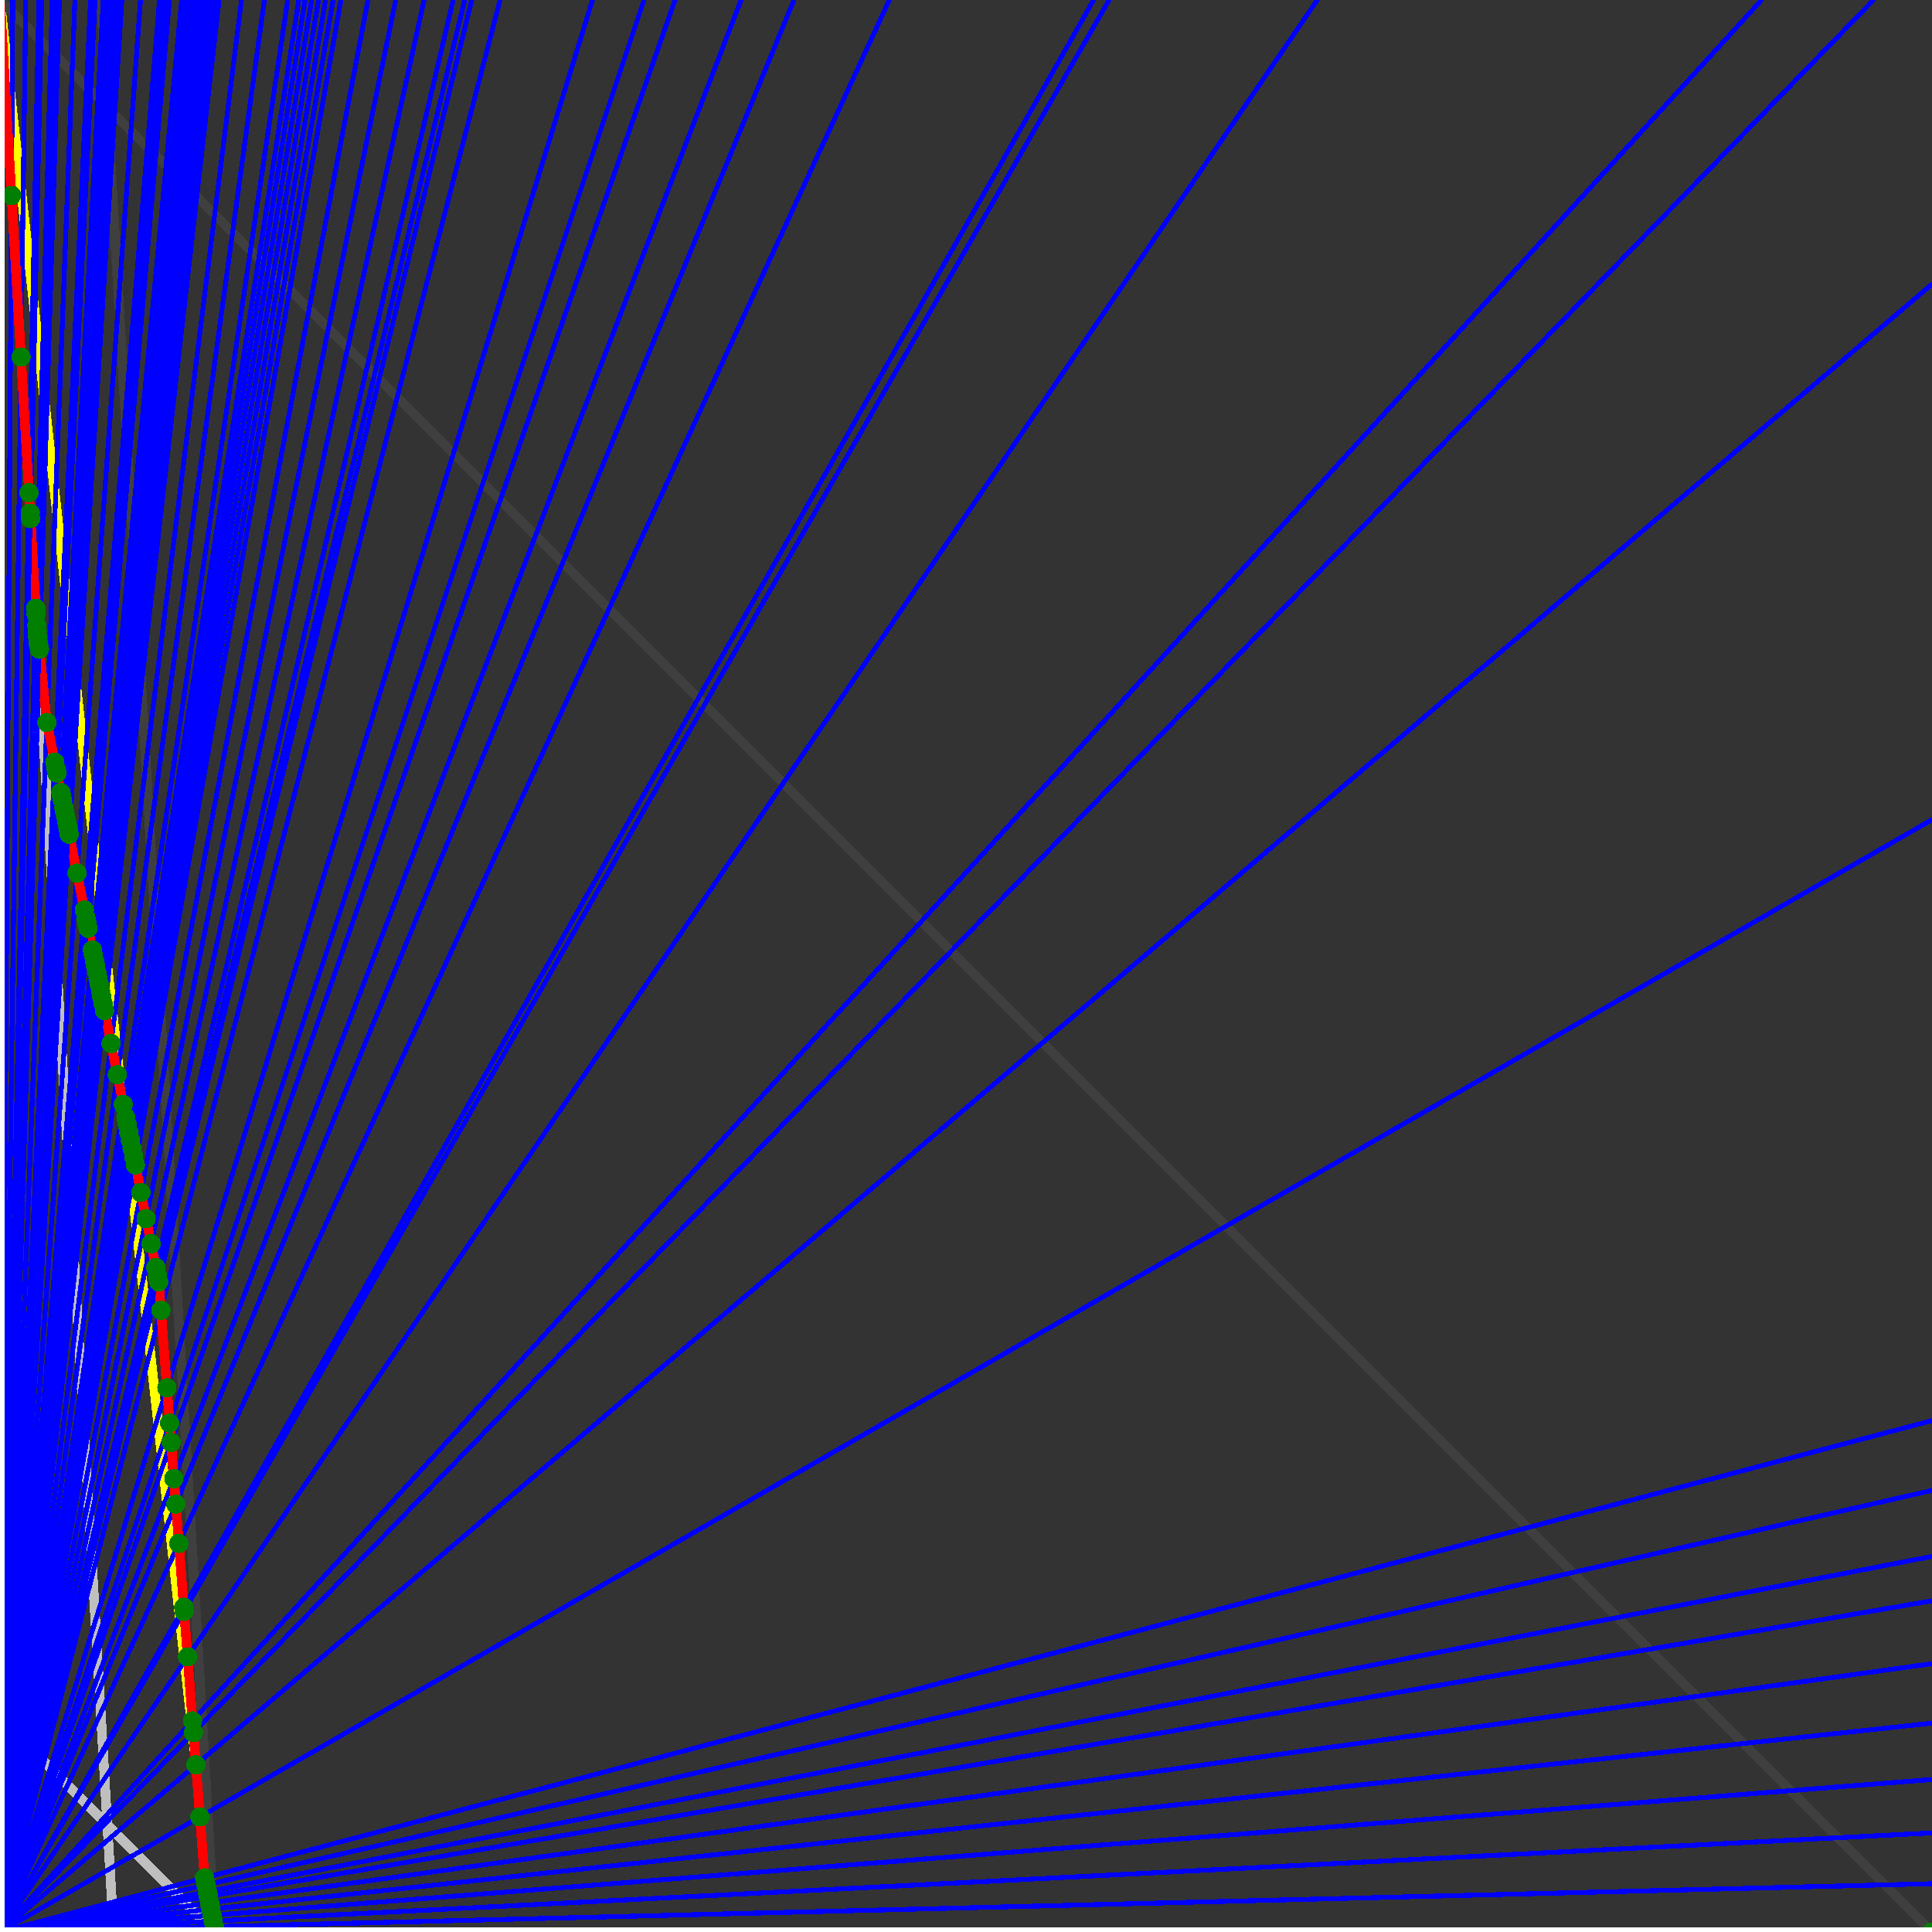 <svg xmlns="http://www.w3.org/2000/svg" version="1.1" width = "750" height = "750" viewBox = "0 0 750 750"  shape-rendering="crispEdges">
<rect x="0" y="0" width="750" height="750" fill="#333333" stroke="none"/>
<path stroke-linejoin="round" stroke-linecap="round" stroke="rgb(255,255,0)" stroke-width="3.75" fill="none" d="M 83.333 750 L 0 0 " />
<path stroke-linejoin="round" stroke-linecap="round" stroke="rgb(63,63,63)" stroke-width="3.75" fill="none" d="M 0 0 L 750 750 M 83.333 750 L 39.216 0 " />
<path stroke-linejoin="round" stroke-linecap="round" stroke="rgb(191,191,191)" stroke-width="3.75" fill="none" d="M 0 666.667 L 83.333 750 M 0 0 L 44.118 750 " />
<path stroke-linejoin="round" stroke-linecap="round" stroke="rgb(0,0,255)" stroke-width="1.875" fill="none" d="M 0 750 L 750 731.25 " />
<path stroke-linejoin="round" stroke-linecap="round" stroke="rgb(255,0,0)" stroke-width="3.75" fill="none" d="M 83.211 747.92 L 83.333 750 " />
<path stroke-linejoin="round" stroke-linecap="round" stroke="rgb(0,0,255)" stroke-width="1.875" fill="none" d="M 0 750 L 750 711.538 " />
<path stroke-linejoin="round" stroke-linecap="round" stroke="rgb(255,0,0)" stroke-width="3.75" fill="none" d="M 82.778 745.755 L 83.211 747.92 " />
<path stroke-linejoin="round" stroke-linecap="round" stroke="rgb(0,0,255)" stroke-width="1.875" fill="none" d="M 0 750 L 750 690.789 " />
<path stroke-linejoin="round" stroke-linecap="round" stroke="rgb(255,0,0)" stroke-width="3.75" fill="none" d="M 82.327 743.5 L 82.778 745.755 " />
<path stroke-linejoin="round" stroke-linecap="round" stroke="rgb(0,0,255)" stroke-width="1.875" fill="none" d="M 0 750 L 750 668.919 " />
<path stroke-linejoin="round" stroke-linecap="round" stroke="rgb(255,0,0)" stroke-width="3.75" fill="none" d="M 81.857 741.151 L 82.327 743.5 " />
<path stroke-linejoin="round" stroke-linecap="round" stroke="rgb(0,0,255)" stroke-width="1.875" fill="none" d="M 0 750 L 750 645.833 " />
<path stroke-linejoin="round" stroke-linecap="round" stroke="rgb(255,0,0)" stroke-width="3.75" fill="none" d="M 81.367 738.699 L 81.857 741.151 " />
<path stroke-linejoin="round" stroke-linecap="round" stroke="rgb(0,0,255)" stroke-width="1.875" fill="none" d="M 0 750 L 750 621.429 " />
<path stroke-linejoin="round" stroke-linecap="round" stroke="rgb(255,0,0)" stroke-width="3.75" fill="none" d="M 80.855 736.139 L 81.367 738.699 " />
<path stroke-linejoin="round" stroke-linecap="round" stroke="rgb(0,0,255)" stroke-width="1.875" fill="none" d="M 0 750 L 750 604.167 " />
<path stroke-linejoin="round" stroke-linecap="round" stroke="rgb(255,0,0)" stroke-width="3.75" fill="none" d="M 80.497 734.348 L 80.855 736.139 " />
<path stroke-linejoin="round" stroke-linecap="round" stroke="rgb(0,0,255)" stroke-width="1.875" fill="none" d="M 0 750 L 750 578.571 " />
<path stroke-linejoin="round" stroke-linecap="round" stroke="rgb(255,0,0)" stroke-width="3.75" fill="none" d="M 79.971 731.721 L 80.497 734.348 " />
<path stroke-linejoin="round" stroke-linecap="round" stroke="rgb(0,0,255)" stroke-width="1.875" fill="none" d="M 0 750 L 750 551.471 " />
<path stroke-linejoin="round" stroke-linecap="round" stroke="rgb(255,0,0)" stroke-width="3.75" fill="none" d="M 79.422 728.976 L 79.971 731.721 " />
<path stroke-linejoin="round" stroke-linecap="round" stroke="rgb(0,0,255)" stroke-width="1.875" fill="none" d="M 0 750 L 750 318.182 " />
<path stroke-linejoin="round" stroke-linecap="round" stroke="rgb(255,0,0)" stroke-width="3.75" fill="none" d="M 77.603 705.32 L 79.422 728.976 " />
<path stroke-linejoin="round" stroke-linecap="round" stroke="rgb(0,0,255)" stroke-width="1.875" fill="none" d="M 0 750 L 750 110.294 " />
<path stroke-linejoin="round" stroke-linecap="round" stroke="rgb(255,0,0)" stroke-width="3.75" fill="none" d="M 76.05 685.134 L 77.603 705.32 " />
<path stroke-linejoin="round" stroke-linecap="round" stroke="rgb(0,0,255)" stroke-width="1.875" fill="none" d="M 0 750 L 727.273 0 " />
<path stroke-linejoin="round" stroke-linecap="round" stroke="rgb(255,0,0)" stroke-width="3.75" fill="none" d="M 75.083 672.57 L 76.05 685.134 " />
<path stroke-linejoin="round" stroke-linecap="round" stroke="rgb(0,0,255)" stroke-width="1.875" fill="none" d="M 0 750 L 683.823 0 " />
<path stroke-linejoin="round" stroke-linecap="round" stroke="rgb(255,0,0)" stroke-width="3.75" fill="none" d="M 74.734 668.033 L 75.083 672.57 " />
<path stroke-linejoin="round" stroke-linecap="round" stroke="rgb(0,0,255)" stroke-width="1.875" fill="none" d="M 0 750 L 511.364 0 " />
<path stroke-linejoin="round" stroke-linecap="round" stroke="rgb(255,0,0)" stroke-width="3.75" fill="none" d="M 72.823 643.192 L 74.734 668.033 " />
<path stroke-linejoin="round" stroke-linecap="round" stroke="rgb(0,0,255)" stroke-width="1.875" fill="none" d="M 0 750 L 430.556 0 " />
<path stroke-linejoin="round" stroke-linecap="round" stroke="rgb(255,0,0)" stroke-width="3.75" fill="none" d="M 71.464 625.515 L 72.823 643.192 " />
<path stroke-linejoin="round" stroke-linecap="round" stroke="rgb(0,0,255)" stroke-width="1.875" fill="none" d="M 0 750 L 424.528 0 " />
<path stroke-linejoin="round" stroke-linecap="round" stroke="rgb(255,0,0)" stroke-width="3.75" fill="none" d="M 71.344 623.959 L 71.464 625.515 " />
<path stroke-linejoin="round" stroke-linecap="round" stroke="rgb(0,0,255)" stroke-width="1.875" fill="none" d="M 0 750 L 345.238 0 " />
<path stroke-linejoin="round" stroke-linecap="round" stroke="rgb(255,0,0)" stroke-width="3.75" fill="none" d="M 69.436 599.156 L 71.344 623.959 " />
<path stroke-linejoin="round" stroke-linecap="round" stroke="rgb(0,0,255)" stroke-width="1.875" fill="none" d="M 0 750 L 308.219 0 " />
<path stroke-linejoin="round" stroke-linecap="round" stroke="rgb(255,0,0)" stroke-width="3.75" fill="none" d="M 68.262 583.895 L 69.436 599.156 " />
<path stroke-linejoin="round" stroke-linecap="round" stroke="rgb(0,0,255)" stroke-width="1.875" fill="none" d="M 0 750 L 287.671 0 " />
<path stroke-linejoin="round" stroke-linecap="round" stroke="rgb(255,0,0)" stroke-width="3.75" fill="none" d="M 67.502 574.013 L 68.262 583.895 " />
<path stroke-linejoin="round" stroke-linecap="round" stroke="rgb(0,0,255)" stroke-width="1.875" fill="none" d="M 0 750 L 262.048 0 " />
<path stroke-linejoin="round" stroke-linecap="round" stroke="rgb(255,0,0)" stroke-width="3.75" fill="none" d="M 66.417 559.91 L 67.502 574.013 " />
<path stroke-linejoin="round" stroke-linecap="round" stroke="rgb(0,0,255)" stroke-width="1.875" fill="none" d="M 0 750 L 250 0 " />
<path stroke-linejoin="round" stroke-linecap="round" stroke="rgb(255,0,0)" stroke-width="3.75" fill="none" d="M 65.845 552.466 L 66.417 559.91 " />
<path stroke-linejoin="round" stroke-linecap="round" stroke="rgb(0,0,255)" stroke-width="1.875" fill="none" d="M 0 750 L 230 0 " />
<path stroke-linejoin="round" stroke-linecap="round" stroke="rgb(255,0,0)" stroke-width="3.75" fill="none" d="M 64.788 538.734 L 65.845 552.466 " />
<path stroke-linejoin="round" stroke-linecap="round" stroke="rgb(0,0,255)" stroke-width="1.875" fill="none" d="M 0 750 L 194.118 0 " />
<path stroke-linejoin="round" stroke-linecap="round" stroke="rgb(255,0,0)" stroke-width="3.75" fill="none" d="M 62.472 508.629 L 64.788 538.734 " />
<path stroke-linejoin="round" stroke-linecap="round" stroke="rgb(0,0,255)" stroke-width="1.875" fill="none" d="M 0 750 L 183.14 0 " />
<path stroke-linejoin="round" stroke-linecap="round" stroke="rgb(255,0,0)" stroke-width="3.75" fill="none" d="M 61.626 497.626 L 62.472 508.629 " />
<path stroke-linejoin="round" stroke-linecap="round" stroke="rgb(0,0,255)" stroke-width="1.875" fill="none" d="M 0 750 L 180.38 0 " />
<path stroke-linejoin="round" stroke-linecap="round" stroke="rgb(255,0,0)" stroke-width="3.75" fill="none" d="M 61.205 495.518 L 61.626 497.626 " />
<path stroke-linejoin="round" stroke-linecap="round" stroke="rgb(0,0,255)" stroke-width="1.875" fill="none" d="M 0 750 L 175.926 0 " />
<path stroke-linejoin="round" stroke-linecap="round" stroke="rgb(255,0,0)" stroke-width="3.75" fill="none" d="M 60.509 492.041 L 61.205 495.518 " />
<path stroke-linejoin="round" stroke-linecap="round" stroke="rgb(0,0,255)" stroke-width="1.875" fill="none" d="M 0 750 L 164.634 0 " />
<path stroke-linejoin="round" stroke-linecap="round" stroke="rgb(255,0,0)" stroke-width="3.75" fill="none" d="M 58.657 482.783 L 60.509 492.041 " />
<path stroke-linejoin="round" stroke-linecap="round" stroke="rgb(0,0,255)" stroke-width="1.875" fill="none" d="M 0 750 L 153.614 0 " />
<path stroke-linejoin="round" stroke-linecap="round" stroke="rgb(255,0,0)" stroke-width="3.75" fill="none" d="M 56.718 473.084 L 58.657 482.783 " />
<path stroke-linejoin="round" stroke-linecap="round" stroke="rgb(0,0,255)" stroke-width="1.875" fill="none" d="M 0 750 L 142.857 0 " />
<path stroke-linejoin="round" stroke-linecap="round" stroke="rgb(255,0,0)" stroke-width="3.75" fill="none" d="M 54.683 462.912 L 56.718 473.084 " />
<path stroke-linejoin="round" stroke-linecap="round" stroke="rgb(0,0,255)" stroke-width="1.875" fill="none" d="M 0 750 L 132.353 0 " />
<path stroke-linejoin="round" stroke-linecap="round" stroke="rgb(255,0,0)" stroke-width="3.75" fill="none" d="M 52.547 452.232 L 54.683 462.912 " />
<path stroke-linejoin="round" stroke-linecap="round" stroke="rgb(0,0,255)" stroke-width="1.875" fill="none" d="M 0 750 L 129.31 0 " />
<path stroke-linejoin="round" stroke-linecap="round" stroke="rgb(255,0,0)" stroke-width="3.75" fill="none" d="M 51.899 448.988 L 52.547 452.232 " />
<path stroke-linejoin="round" stroke-linecap="round" stroke="rgb(0,0,255)" stroke-width="1.875" fill="none" d="M 0 750 L 126.405 0 " />
<path stroke-linejoin="round" stroke-linecap="round" stroke="rgb(255,0,0)" stroke-width="3.75" fill="none" d="M 51.266 445.824 L 51.899 448.988 " />
<path stroke-linejoin="round" stroke-linecap="round" stroke="rgb(0,0,255)" stroke-width="1.875" fill="none" d="M 0 750 L 123.626 0 " />
<path stroke-linejoin="round" stroke-linecap="round" stroke="rgb(255,0,0)" stroke-width="3.75" fill="none" d="M 50.648 442.736 L 51.266 445.824 " />
<path stroke-linejoin="round" stroke-linecap="round" stroke="rgb(0,0,255)" stroke-width="1.875" fill="none" d="M 0 750 L 120.968 0 " />
<path stroke-linejoin="round" stroke-linecap="round" stroke="rgb(255,0,0)" stroke-width="3.75" fill="none" d="M 50.045 439.721 L 50.648 442.736 " />
<path stroke-linejoin="round" stroke-linecap="round" stroke="rgb(0,0,255)" stroke-width="1.875" fill="none" d="M 0 750 L 118.421 0 " />
<path stroke-linejoin="round" stroke-linecap="round" stroke="rgb(255,0,0)" stroke-width="3.75" fill="none" d="M 49.456 436.777 L 50.045 439.721 " />
<path stroke-linejoin="round" stroke-linecap="round" stroke="rgb(0,0,255)" stroke-width="1.875" fill="none" d="M 0 750 L 115.979 0 " />
<path stroke-linejoin="round" stroke-linecap="round" stroke="rgb(255,0,0)" stroke-width="3.75" fill="none" d="M 48.881 433.902 L 49.456 436.777 " />
<path stroke-linejoin="round" stroke-linecap="round" stroke="rgb(0,0,255)" stroke-width="1.875" fill="none" d="M 0 750 L 111.702 0 " />
<path stroke-linejoin="round" stroke-linecap="round" stroke="rgb(255,0,0)" stroke-width="3.75" fill="none" d="M 47.848 428.735 L 48.881 433.902 " />
<path stroke-linejoin="round" stroke-linecap="round" stroke="rgb(0,0,255)" stroke-width="1.875" fill="none" d="M 0 750 L 102.632 0 " />
<path stroke-linejoin="round" stroke-linecap="round" stroke="rgb(255,0,0)" stroke-width="3.75" fill="none" d="M 45.541 417.2 L 47.848 428.735 " />
<path stroke-linejoin="round" stroke-linecap="round" stroke="rgb(0,0,255)" stroke-width="1.875" fill="none" d="M 0 750 L 93.75 0 " />
<path stroke-linejoin="round" stroke-linecap="round" stroke="rgb(255,0,0)" stroke-width="3.75" fill="none" d="M 43.116 405.074 L 45.541 417.2 " />
<path stroke-linejoin="round" stroke-linecap="round" stroke="rgb(0,0,255)" stroke-width="1.875" fill="none" d="M 0 750 L 85.052 0 " />
<path stroke-linejoin="round" stroke-linecap="round" stroke="rgb(255,0,0)" stroke-width="3.75" fill="none" d="M 40.563 392.31 L 43.116 405.074 " />
<path stroke-linejoin="round" stroke-linecap="round" stroke="rgb(0,0,255)" stroke-width="1.875" fill="none" d="M 0 750 L 83.333 0 " />
<path stroke-linejoin="round" stroke-linecap="round" stroke="rgb(255,0,0)" stroke-width="3.75" fill="none" d="M 40.036 389.676 L 40.563 392.31 " />
<path stroke-linejoin="round" stroke-linecap="round" stroke="rgb(0,0,255)" stroke-width="1.875" fill="none" d="M 0 750 L 81.683 0 " />
<path stroke-linejoin="round" stroke-linecap="round" stroke="rgb(255,0,0)" stroke-width="3.75" fill="none" d="M 39.523 387.109 L 40.036 389.676 " />
<path stroke-linejoin="round" stroke-linecap="round" stroke="rgb(0,0,255)" stroke-width="1.875" fill="none" d="M 0 750 L 80.097 0 " />
<path stroke-linejoin="round" stroke-linecap="round" stroke="rgb(255,0,0)" stroke-width="3.75" fill="none" d="M 39.022 384.608 L 39.523 387.109 " />
<path stroke-linejoin="round" stroke-linecap="round" stroke="rgb(0,0,255)" stroke-width="1.875" fill="none" d="M 0 750 L 78.571 0 " />
<path stroke-linejoin="round" stroke-linecap="round" stroke="rgb(255,0,0)" stroke-width="3.75" fill="none" d="M 38.535 382.169 L 39.022 384.608 " />
<path stroke-linejoin="round" stroke-linecap="round" stroke="rgb(0,0,255)" stroke-width="1.875" fill="none" d="M 0 750 L 77.103 0 " />
<path stroke-linejoin="round" stroke-linecap="round" stroke="rgb(255,0,0)" stroke-width="3.75" fill="none" d="M 38.059 379.79 L 38.535 382.169 " />
<path stroke-linejoin="round" stroke-linecap="round" stroke="rgb(0,0,255)" stroke-width="1.875" fill="none" d="M 0 750 L 75.688 0 " />
<path stroke-linejoin="round" stroke-linecap="round" stroke="rgb(255,0,0)" stroke-width="3.75" fill="none" d="M 37.595 377.47 L 38.059 379.79 " />
<path stroke-linejoin="round" stroke-linecap="round" stroke="rgb(0,0,255)" stroke-width="1.875" fill="none" d="M 0 750 L 74.324 0 " />
<path stroke-linejoin="round" stroke-linecap="round" stroke="rgb(255,0,0)" stroke-width="3.75" fill="none" d="M 37.142 375.205 L 37.595 377.47 " />
<path stroke-linejoin="round" stroke-linecap="round" stroke="rgb(0,0,255)" stroke-width="1.875" fill="none" d="M 0 750 L 73.009 0 " />
<path stroke-linejoin="round" stroke-linecap="round" stroke="rgb(255,0,0)" stroke-width="3.75" fill="none" d="M 36.7 372.994 L 37.142 375.205 " />
<path stroke-linejoin="round" stroke-linecap="round" stroke="rgb(0,0,255)" stroke-width="1.875" fill="none" d="M 0 750 L 71.739 0 " />
<path stroke-linejoin="round" stroke-linecap="round" stroke="rgb(255,0,0)" stroke-width="3.75" fill="none" d="M 36.268 370.835 L 36.7 372.994 " />
<path stroke-linejoin="round" stroke-linecap="round" stroke="rgb(0,0,255)" stroke-width="1.875" fill="none" d="M 0 750 L 70.513 0 " />
<path stroke-linejoin="round" stroke-linecap="round" stroke="rgb(255,0,0)" stroke-width="3.75" fill="none" d="M 35.846 368.727 L 36.268 370.835 " />
<path stroke-linejoin="round" stroke-linecap="round" stroke="rgb(0,0,255)" stroke-width="1.875" fill="none" d="M 0 750 L 65.789 0 " />
<path stroke-linejoin="round" stroke-linecap="round" stroke="rgb(255,0,0)" stroke-width="3.75" fill="none" d="M 34.177 360.381 L 35.846 368.727 " />
<path stroke-linejoin="round" stroke-linecap="round" stroke="rgb(0,0,255)" stroke-width="1.875" fill="none" d="M 0 750 L 64.655 0 " />
<path stroke-linejoin="round" stroke-linecap="round" stroke="rgb(255,0,0)" stroke-width="3.75" fill="none" d="M 33.765 358.322 L 34.177 360.381 " />
<path stroke-linejoin="round" stroke-linecap="round" stroke="rgb(0,0,255)" stroke-width="1.875" fill="none" d="M 0 750 L 63.559 0 " />
<path stroke-linejoin="round" stroke-linecap="round" stroke="rgb(255,0,0)" stroke-width="3.75" fill="none" d="M 33.363 356.312 L 33.765 358.322 " />
<path stroke-linejoin="round" stroke-linecap="round" stroke="rgb(0,0,255)" stroke-width="1.875" fill="none" d="M 0 750 L 61.927 0 " />
<path stroke-linejoin="round" stroke-linecap="round" stroke="rgb(255,0,0)" stroke-width="3.75" fill="none" d="M 32.757 353.279 L 33.363 356.312 " />
<path stroke-linejoin="round" stroke-linecap="round" stroke="rgb(0,0,255)" stroke-width="1.875" fill="none" d="M 0 750 L 54.545 0 " />
<path stroke-linejoin="round" stroke-linecap="round" stroke="rgb(255,0,0)" stroke-width="3.75" fill="none" d="M 29.894 338.963 L 32.757 353.279 " />
<path stroke-linejoin="round" stroke-linecap="round" stroke="rgb(0,0,255)" stroke-width="1.875" fill="none" d="M 0 750 L 47.297 0 " />
<path stroke-linejoin="round" stroke-linecap="round" stroke="rgb(255,0,0)" stroke-width="3.75" fill="none" d="M 26.873 323.863 L 29.894 338.963 " />
<path stroke-linejoin="round" stroke-linecap="round" stroke="rgb(0,0,255)" stroke-width="1.875" fill="none" d="M 0 750 L 46.46 0 " />
<path stroke-linejoin="round" stroke-linecap="round" stroke="rgb(255,0,0)" stroke-width="3.75" fill="none" d="M 26.51 322.047 L 26.873 323.863 " />
<path stroke-linejoin="round" stroke-linecap="round" stroke="rgb(0,0,255)" stroke-width="1.875" fill="none" d="M 0 750 L 45.652 0 " />
<path stroke-linejoin="round" stroke-linecap="round" stroke="rgb(255,0,0)" stroke-width="3.75" fill="none" d="M 26.157 320.28 L 26.51 322.047 " />
<path stroke-linejoin="round" stroke-linecap="round" stroke="rgb(0,0,255)" stroke-width="1.875" fill="none" d="M 0 750 L 44.872 0 " />
<path stroke-linejoin="round" stroke-linecap="round" stroke="rgb(255,0,0)" stroke-width="3.75" fill="none" d="M 25.813 318.559 L 26.157 320.28 " />
<path stroke-linejoin="round" stroke-linecap="round" stroke="rgb(0,0,255)" stroke-width="1.875" fill="none" d="M 0 750 L 44.118 0 " />
<path stroke-linejoin="round" stroke-linecap="round" stroke="rgb(255,0,0)" stroke-width="3.75" fill="none" d="M 25.477 316.883 L 25.813 318.559 " />
<path stroke-linejoin="round" stroke-linecap="round" stroke="rgb(0,0,255)" stroke-width="1.875" fill="none" d="M 0 750 L 43.388 0 " />
<path stroke-linejoin="round" stroke-linecap="round" stroke="rgb(255,0,0)" stroke-width="3.75" fill="none" d="M 25.151 315.25 L 25.477 316.883 " />
<path stroke-linejoin="round" stroke-linecap="round" stroke="rgb(0,0,255)" stroke-width="1.875" fill="none" d="M 0 750 L 42.683 0 " />
<path stroke-linejoin="round" stroke-linecap="round" stroke="rgb(255,0,0)" stroke-width="3.75" fill="none" d="M 24.832 313.658 L 25.151 315.25 " />
<path stroke-linejoin="round" stroke-linecap="round" stroke="rgb(0,0,255)" stroke-width="1.875" fill="none" d="M 0 750 L 41.339 0 " />
<path stroke-linejoin="round" stroke-linecap="round" stroke="rgb(255,0,0)" stroke-width="3.75" fill="none" d="M 24.219 310.592 L 24.832 313.658 " />
<path stroke-linejoin="round" stroke-linecap="round" stroke="rgb(0,0,255)" stroke-width="1.875" fill="none" d="M 0 750 L 40.698 0 " />
<path stroke-linejoin="round" stroke-linecap="round" stroke="rgb(255,0,0)" stroke-width="3.75" fill="none" d="M 23.924 309.115 L 24.219 310.592 " />
<path stroke-linejoin="round" stroke-linecap="round" stroke="rgb(0,0,255)" stroke-width="1.875" fill="none" d="M 0 750 L 40.076 0 " />
<path stroke-linejoin="round" stroke-linecap="round" stroke="rgb(255,0,0)" stroke-width="3.75" fill="none" d="M 23.636 307.674 L 23.924 309.115 " />
<path stroke-linejoin="round" stroke-linecap="round" stroke="rgb(0,0,255)" stroke-width="1.875" fill="none" d="M 0 750 L 36.885 0 " />
<path stroke-linejoin="round" stroke-linecap="round" stroke="rgb(255,0,0)" stroke-width="3.75" fill="none" d="M 22.125 300.121 L 23.636 307.674 " />
<path stroke-linejoin="round" stroke-linecap="round" stroke="rgb(0,0,255)" stroke-width="1.875" fill="none" d="M 0 750 L 36.29 0 " />
<path stroke-linejoin="round" stroke-linecap="round" stroke="rgb(255,0,0)" stroke-width="3.75" fill="none" d="M 21.838 298.685 L 22.125 300.121 " />
<path stroke-linejoin="round" stroke-linecap="round" stroke="rgb(0,0,255)" stroke-width="1.875" fill="none" d="M 0 750 L 35.156 0 " />
<path stroke-linejoin="round" stroke-linecap="round" stroke="rgb(255,0,0)" stroke-width="3.75" fill="none" d="M 21.285 295.92 L 21.838 298.685 " />
<path stroke-linejoin="round" stroke-linecap="round" stroke="rgb(0,0,255)" stroke-width="1.875" fill="none" d="M 0 750 L 29.07 0 " />
<path stroke-linejoin="round" stroke-linecap="round" stroke="rgb(255,0,0)" stroke-width="3.75" fill="none" d="M 18.198 280.487 L 21.285 295.92 " />
<path stroke-linejoin="round" stroke-linecap="round" stroke="rgb(0,0,255)" stroke-width="1.875" fill="none" d="M 0 750 L 23.077 0 " />
<path stroke-linejoin="round" stroke-linecap="round" stroke="rgb(255,0,0)" stroke-width="3.75" fill="none" d="M 15.322 252.04 L 18.198 280.487 " />
<path stroke-linejoin="round" stroke-linecap="round" stroke="rgb(0,0,255)" stroke-width="1.875" fill="none" d="M 0 750 L 22.727 0 " />
<path stroke-linejoin="round" stroke-linecap="round" stroke="rgb(255,0,0)" stroke-width="3.75" fill="none" d="M 15.12 251.032 L 15.322 252.04 " />
<path stroke-linejoin="round" stroke-linecap="round" stroke="rgb(0,0,255)" stroke-width="1.875" fill="none" d="M 0 750 L 22.388 0 " />
<path stroke-linejoin="round" stroke-linecap="round" stroke="rgb(255,0,0)" stroke-width="3.75" fill="none" d="M 14.924 250.05 L 15.12 251.032 " />
<path stroke-linejoin="round" stroke-linecap="round" stroke="rgb(0,0,255)" stroke-width="1.875" fill="none" d="M 0 750 L 22.059 0 " />
<path stroke-linejoin="round" stroke-linecap="round" stroke="rgb(255,0,0)" stroke-width="3.75" fill="none" d="M 14.733 249.093 L 14.924 250.05 " />
<path stroke-linejoin="round" stroke-linecap="round" stroke="rgb(0,0,255)" stroke-width="1.875" fill="none" d="M 0 750 L 21.739 0 " />
<path stroke-linejoin="round" stroke-linecap="round" stroke="rgb(255,0,0)" stroke-width="3.75" fill="none" d="M 14.571 247.315 L 14.733 249.093 " />
<path stroke-linejoin="round" stroke-linecap="round" stroke="rgb(0,0,255)" stroke-width="1.875" fill="none" d="M 0 750 L 21.429 0 " />
<path stroke-linejoin="round" stroke-linecap="round" stroke="rgb(255,0,0)" stroke-width="3.75" fill="none" d="M 14.425 245.125 L 14.571 247.315 " />
<path stroke-linejoin="round" stroke-linecap="round" stroke="rgb(0,0,255)" stroke-width="1.875" fill="none" d="M 0 750 L 21.127 0 " />
<path stroke-linejoin="round" stroke-linecap="round" stroke="rgb(255,0,0)" stroke-width="3.75" fill="none" d="M 14.286 242.84 L 14.425 245.125 " />
<path stroke-linejoin="round" stroke-linecap="round" stroke="rgb(0,0,255)" stroke-width="1.875" fill="none" d="M 0 750 L 20.548 0 " />
<path stroke-linejoin="round" stroke-linecap="round" stroke="rgb(255,0,0)" stroke-width="3.75" fill="none" d="M 14.019 238.313 L 14.286 242.84 " />
<path stroke-linejoin="round" stroke-linecap="round" stroke="rgb(0,0,255)" stroke-width="1.875" fill="none" d="M 0 750 L 20.27 0 " />
<path stroke-linejoin="round" stroke-linecap="round" stroke="rgb(255,0,0)" stroke-width="3.75" fill="none" d="M 13.889 236.11 L 14.019 238.313 " />
<path stroke-linejoin="round" stroke-linecap="round" stroke="rgb(0,0,255)" stroke-width="1.875" fill="none" d="M 0 750 L 16.187 0 " />
<path stroke-linejoin="round" stroke-linecap="round" stroke="rgb(255,0,0)" stroke-width="3.75" fill="none" d="M 11.842 201.315 L 13.889 236.11 " />
<path stroke-linejoin="round" stroke-linecap="round" stroke="rgb(0,0,255)" stroke-width="1.875" fill="none" d="M 0 750 L 15.957 0 " />
<path stroke-linejoin="round" stroke-linecap="round" stroke="rgb(255,0,0)" stroke-width="3.75" fill="none" d="M 11.719 199.219 L 11.842 201.315 " />
<path stroke-linejoin="round" stroke-linecap="round" stroke="rgb(0,0,255)" stroke-width="1.875" fill="none" d="M 0 750 L 15.101 0 " />
<path stroke-linejoin="round" stroke-linecap="round" stroke="rgb(255,0,0)" stroke-width="3.75" fill="none" d="M 11.25 191.25 L 11.719 199.219 " />
<path stroke-linejoin="round" stroke-linecap="round" stroke="rgb(0,0,255)" stroke-width="1.875" fill="none" d="M 0 750 L 10 0 " />
<path stroke-linejoin="round" stroke-linecap="round" stroke="rgb(255,0,0)" stroke-width="3.75" fill="none" d="M 8.152 138.587 L 11.25 191.25 " />
<path stroke-linejoin="round" stroke-linecap="round" stroke="rgb(0,0,255)" stroke-width="1.875" fill="none" d="M 0 750 L 4.967 0 " />
<path stroke-linejoin="round" stroke-linecap="round" stroke="rgb(255,0,0)" stroke-width="3.75" fill="none" d="M 4.464 75.893 L 8.152 138.587 " />
<path stroke-linejoin="round" stroke-linecap="round" stroke="rgb(0,0,255)" stroke-width="1.875" fill="none" d="M 0 750 L 0 0 " />
<path stroke-linejoin="round" stroke-linecap="round" stroke="rgb(255,0,0)" stroke-width="3.75" fill="none" d="M 0 0 L 4.464 75.893 " />
<circle cx="83.211" cy="747.92" r="3.75" style="fill:rgb(0,127,0);stroke-width:1" /><circle cx="82.778" cy="745.755" r="3.75" style="fill:rgb(0,127,0);stroke-width:1" /><circle cx="82.327" cy="743.5" r="3.75" style="fill:rgb(0,127,0);stroke-width:1" /><circle cx="81.857" cy="741.151" r="3.75" style="fill:rgb(0,127,0);stroke-width:1" /><circle cx="81.367" cy="738.699" r="3.75" style="fill:rgb(0,127,0);stroke-width:1" /><circle cx="80.855" cy="736.139" r="3.75" style="fill:rgb(0,127,0);stroke-width:1" /><circle cx="80.497" cy="734.348" r="3.75" style="fill:rgb(0,127,0);stroke-width:1" /><circle cx="79.971" cy="731.721" r="3.75" style="fill:rgb(0,127,0);stroke-width:1" /><circle cx="79.422" cy="728.976" r="3.75" style="fill:rgb(0,127,0);stroke-width:1" /><circle cx="77.603" cy="705.32" r="3.75" style="fill:rgb(0,127,0);stroke-width:1" /><circle cx="76.05" cy="685.134" r="3.75" style="fill:rgb(0,127,0);stroke-width:1" /><circle cx="75.083" cy="672.57" r="3.75" style="fill:rgb(0,127,0);stroke-width:1" /><circle cx="74.734" cy="668.033" r="3.75" style="fill:rgb(0,127,0);stroke-width:1" /><circle cx="72.823" cy="643.192" r="3.75" style="fill:rgb(0,127,0);stroke-width:1" /><circle cx="71.464" cy="625.515" r="3.75" style="fill:rgb(0,127,0);stroke-width:1" /><circle cx="71.344" cy="623.959" r="3.75" style="fill:rgb(0,127,0);stroke-width:1" /><circle cx="69.436" cy="599.156" r="3.75" style="fill:rgb(0,127,0);stroke-width:1" /><circle cx="68.262" cy="583.895" r="3.75" style="fill:rgb(0,127,0);stroke-width:1" /><circle cx="67.502" cy="574.013" r="3.75" style="fill:rgb(0,127,0);stroke-width:1" /><circle cx="66.417" cy="559.91" r="3.75" style="fill:rgb(0,127,0);stroke-width:1" /><circle cx="65.845" cy="552.466" r="3.75" style="fill:rgb(0,127,0);stroke-width:1" /><circle cx="64.788" cy="538.734" r="3.75" style="fill:rgb(0,127,0);stroke-width:1" /><circle cx="62.472" cy="508.629" r="3.75" style="fill:rgb(0,127,0);stroke-width:1" /><circle cx="61.626" cy="497.626" r="3.75" style="fill:rgb(0,127,0);stroke-width:1" /><circle cx="61.205" cy="495.518" r="3.75" style="fill:rgb(0,127,0);stroke-width:1" /><circle cx="60.509" cy="492.041" r="3.75" style="fill:rgb(0,127,0);stroke-width:1" /><circle cx="58.657" cy="482.783" r="3.75" style="fill:rgb(0,127,0);stroke-width:1" /><circle cx="56.718" cy="473.084" r="3.75" style="fill:rgb(0,127,0);stroke-width:1" /><circle cx="54.683" cy="462.912" r="3.75" style="fill:rgb(0,127,0);stroke-width:1" /><circle cx="52.547" cy="452.232" r="3.75" style="fill:rgb(0,127,0);stroke-width:1" /><circle cx="51.899" cy="448.988" r="3.75" style="fill:rgb(0,127,0);stroke-width:1" /><circle cx="51.266" cy="445.824" r="3.75" style="fill:rgb(0,127,0);stroke-width:1" /><circle cx="50.648" cy="442.736" r="3.75" style="fill:rgb(0,127,0);stroke-width:1" /><circle cx="50.045" cy="439.721" r="3.75" style="fill:rgb(0,127,0);stroke-width:1" /><circle cx="49.456" cy="436.777" r="3.75" style="fill:rgb(0,127,0);stroke-width:1" /><circle cx="48.881" cy="433.902" r="3.75" style="fill:rgb(0,127,0);stroke-width:1" /><circle cx="47.848" cy="428.735" r="3.75" style="fill:rgb(0,127,0);stroke-width:1" /><circle cx="45.541" cy="417.2" r="3.75" style="fill:rgb(0,127,0);stroke-width:1" /><circle cx="43.116" cy="405.074" r="3.75" style="fill:rgb(0,127,0);stroke-width:1" /><circle cx="40.563" cy="392.31" r="3.75" style="fill:rgb(0,127,0);stroke-width:1" /><circle cx="40.036" cy="389.676" r="3.75" style="fill:rgb(0,127,0);stroke-width:1" /><circle cx="39.523" cy="387.109" r="3.75" style="fill:rgb(0,127,0);stroke-width:1" /><circle cx="39.022" cy="384.608" r="3.75" style="fill:rgb(0,127,0);stroke-width:1" /><circle cx="38.535" cy="382.169" r="3.75" style="fill:rgb(0,127,0);stroke-width:1" /><circle cx="38.059" cy="379.79" r="3.75" style="fill:rgb(0,127,0);stroke-width:1" /><circle cx="37.595" cy="377.47" r="3.75" style="fill:rgb(0,127,0);stroke-width:1" /><circle cx="37.142" cy="375.205" r="3.75" style="fill:rgb(0,127,0);stroke-width:1" /><circle cx="36.7" cy="372.994" r="3.75" style="fill:rgb(0,127,0);stroke-width:1" /><circle cx="36.268" cy="370.835" r="3.75" style="fill:rgb(0,127,0);stroke-width:1" /><circle cx="35.846" cy="368.727" r="3.75" style="fill:rgb(0,127,0);stroke-width:1" /><circle cx="34.177" cy="360.381" r="3.75" style="fill:rgb(0,127,0);stroke-width:1" /><circle cx="33.765" cy="358.322" r="3.75" style="fill:rgb(0,127,0);stroke-width:1" /><circle cx="33.363" cy="356.312" r="3.75" style="fill:rgb(0,127,0);stroke-width:1" /><circle cx="32.757" cy="353.279" r="3.75" style="fill:rgb(0,127,0);stroke-width:1" /><circle cx="29.894" cy="338.963" r="3.75" style="fill:rgb(0,127,0);stroke-width:1" /><circle cx="26.873" cy="323.863" r="3.75" style="fill:rgb(0,127,0);stroke-width:1" /><circle cx="26.51" cy="322.047" r="3.75" style="fill:rgb(0,127,0);stroke-width:1" /><circle cx="26.157" cy="320.28" r="3.75" style="fill:rgb(0,127,0);stroke-width:1" /><circle cx="25.813" cy="318.559" r="3.75" style="fill:rgb(0,127,0);stroke-width:1" /><circle cx="25.477" cy="316.883" r="3.75" style="fill:rgb(0,127,0);stroke-width:1" /><circle cx="25.151" cy="315.25" r="3.75" style="fill:rgb(0,127,0);stroke-width:1" /><circle cx="24.832" cy="313.658" r="3.75" style="fill:rgb(0,127,0);stroke-width:1" /><circle cx="24.219" cy="310.592" r="3.75" style="fill:rgb(0,127,0);stroke-width:1" /><circle cx="23.924" cy="309.115" r="3.75" style="fill:rgb(0,127,0);stroke-width:1" /><circle cx="23.636" cy="307.674" r="3.75" style="fill:rgb(0,127,0);stroke-width:1" /><circle cx="22.125" cy="300.121" r="3.75" style="fill:rgb(0,127,0);stroke-width:1" /><circle cx="21.838" cy="298.685" r="3.75" style="fill:rgb(0,127,0);stroke-width:1" /><circle cx="21.285" cy="295.92" r="3.75" style="fill:rgb(0,127,0);stroke-width:1" /><circle cx="18.198" cy="280.487" r="3.75" style="fill:rgb(0,127,0);stroke-width:1" /><circle cx="15.322" cy="252.04" r="3.75" style="fill:rgb(0,127,0);stroke-width:1" /><circle cx="15.12" cy="251.032" r="3.75" style="fill:rgb(0,127,0);stroke-width:1" /><circle cx="14.924" cy="250.05" r="3.75" style="fill:rgb(0,127,0);stroke-width:1" /><circle cx="14.733" cy="249.093" r="3.75" style="fill:rgb(0,127,0);stroke-width:1" /><circle cx="14.571" cy="247.315" r="3.75" style="fill:rgb(0,127,0);stroke-width:1" /><circle cx="14.425" cy="245.125" r="3.75" style="fill:rgb(0,127,0);stroke-width:1" /><circle cx="14.286" cy="242.84" r="3.75" style="fill:rgb(0,127,0);stroke-width:1" /><circle cx="14.019" cy="238.313" r="3.75" style="fill:rgb(0,127,0);stroke-width:1" /><circle cx="13.889" cy="236.11" r="3.75" style="fill:rgb(0,127,0);stroke-width:1" /><circle cx="11.842" cy="201.315" r="3.75" style="fill:rgb(0,127,0);stroke-width:1" /><circle cx="11.719" cy="199.219" r="3.75" style="fill:rgb(0,127,0);stroke-width:1" /><circle cx="11.25" cy="191.25" r="3.75" style="fill:rgb(0,127,0);stroke-width:1" /><circle cx="8.152" cy="138.587" r="3.75" style="fill:rgb(0,127,0);stroke-width:1" /><circle cx="4.464" cy="75.893" r="3.75" style="fill:rgb(0,127,0);stroke-width:1" /><circle cx="750" cy="750" r="3.75" style="fill:rgb(0,127,0);stroke-width:1" /><path stroke-linejoin="round" stroke-linecap="round" stroke="rgb(255,255,255)" stroke-width="3.75" fill="none" d="M 0 750 L 750 750 M 0 750 L 0 0 " />

</svg>